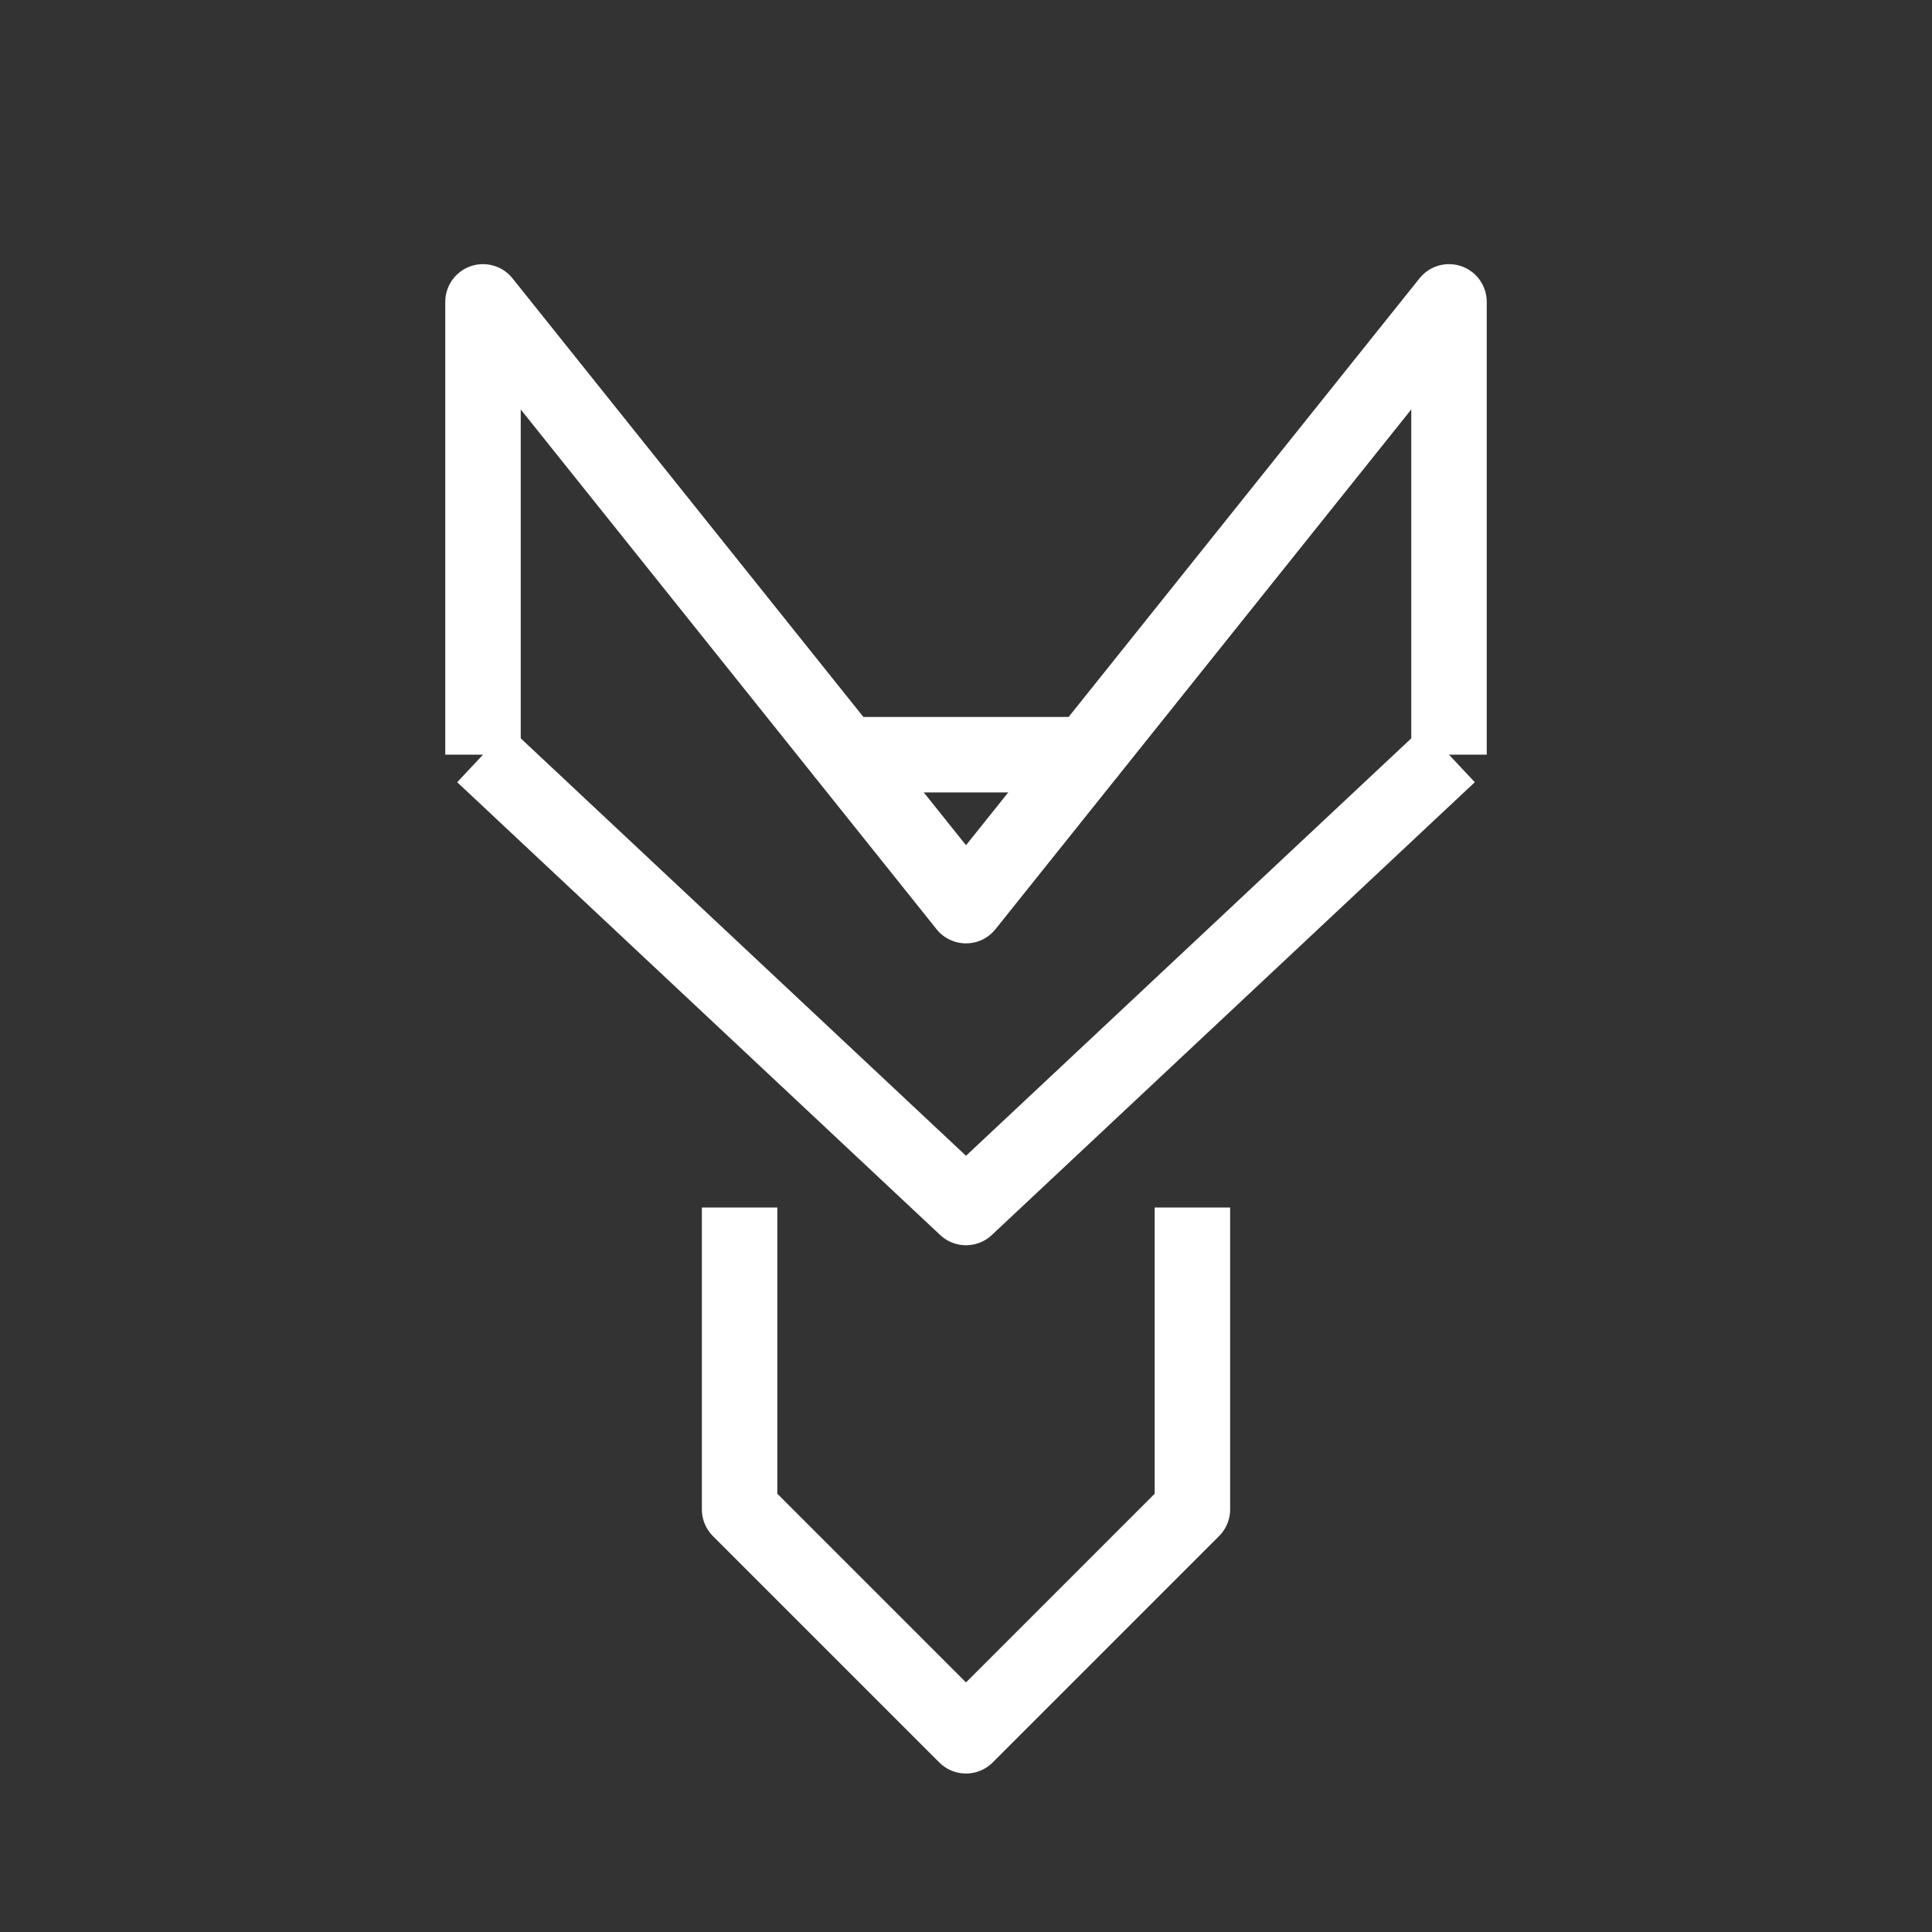<?xml version="1.0" encoding="UTF-8"?>
<svg width="512" height="512" viewBox="0 0 512 512" xmlns="http://www.w3.org/2000/svg">
  <rect x="0" y="0" width="512" height="512" fill="#333333" stroke="none"/>
  <g fill="none" stroke="white" stroke-width="20" stroke-linejoin="round">
    <!-- Orelhas -->
    <path d="M128 200 L128 80 L224 200" />
    <path d="M384 200 L384 80 L288 200" />

    <!-- Cabeça e lateral do focinho -->
    <path d="M128 200 L256 320 L384 200" />
    
    <!-- Focinho inferior -->
    <path d="M196 320 L196 400 L256 460 L316 400 L316 320" />

    <!-- Olhos / detalhe central -->
    <path d="M224 200 L288 200 L256 240 Z" />
  </g>
</svg>
